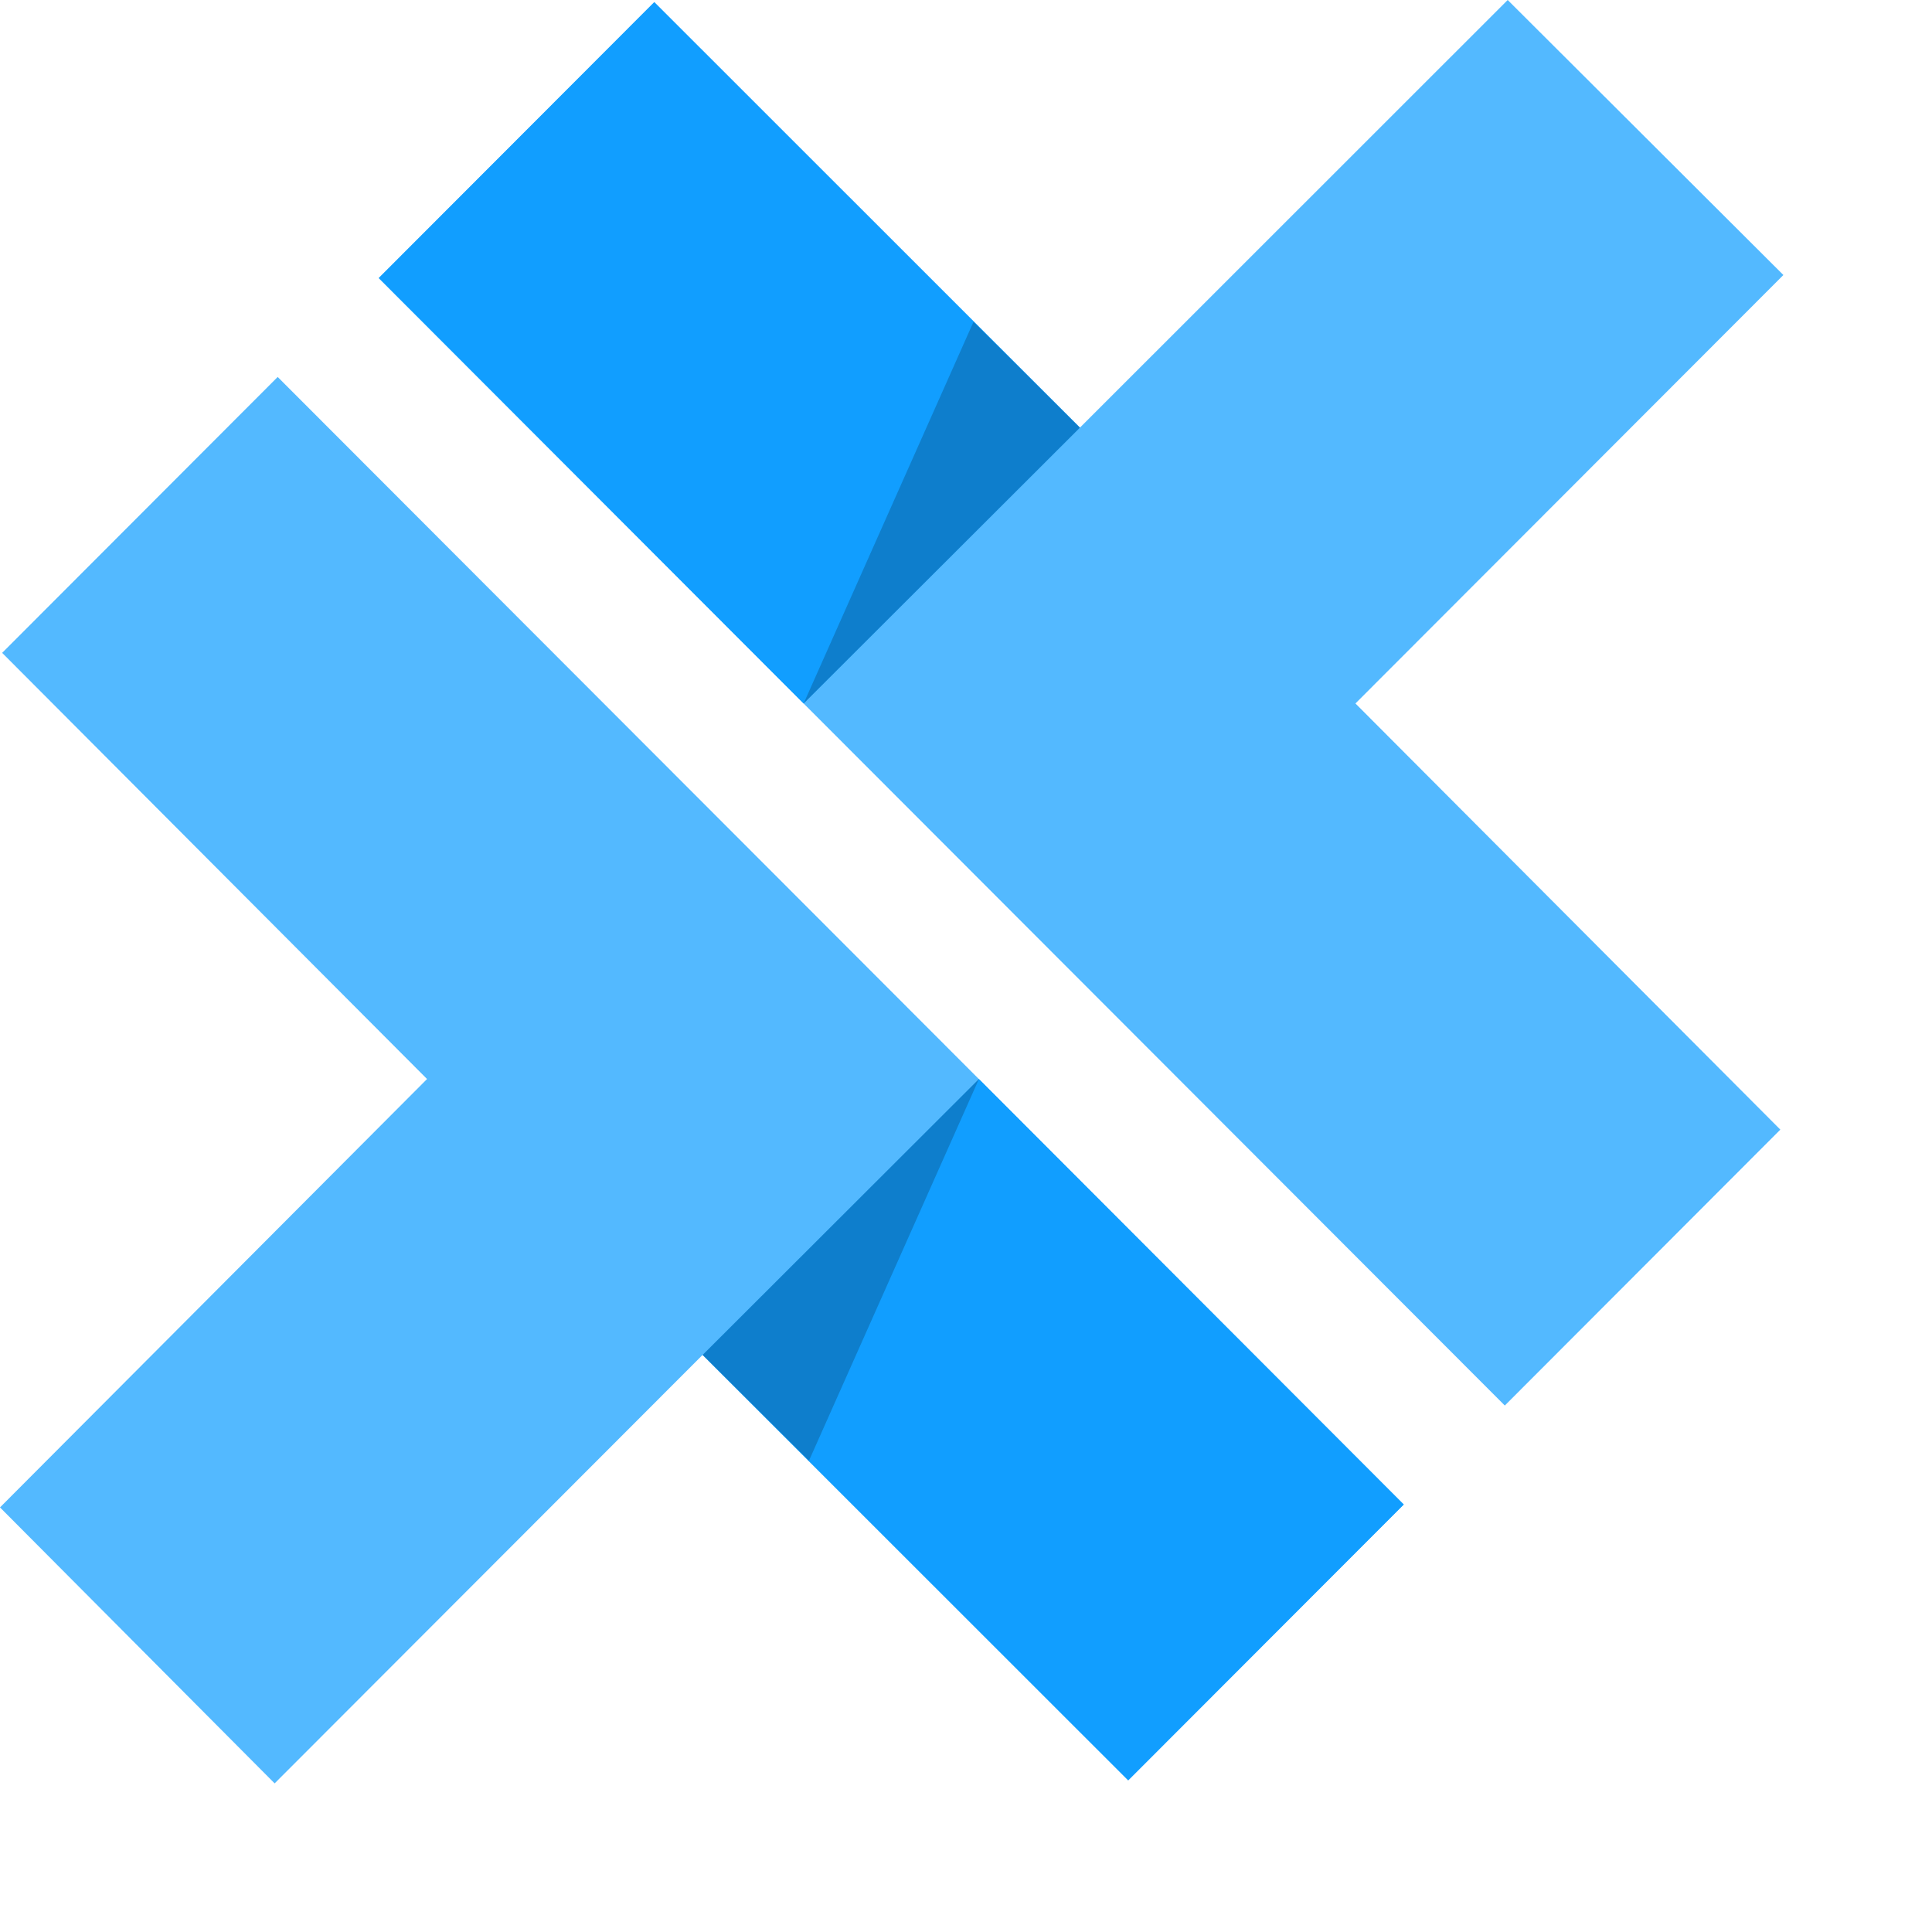 <svg width="300" height="300" viewBox="0 0 26 26" class="capacitor-logo" xmlns="http://www.w3.org/2000/svg">
  <path d="M3.737 5.073L0.029 8.786L5.747 14.521L0 20.286L3.696 24L9.455 18.234L15.183 23.959L18.891 20.247L3.737 5.073Z" fill="#53B9FF"></path>
  <path d="M13.174 14.521L9.456 18.234L15.183 23.959L18.891 20.247L13.174 14.521Z" fill="#119EFF"></path>
  <path d="M13.174 14.521L9.456 18.234L10.887 19.657L13.174 14.521Z" fill="black" fill-opacity="0.2"></path>
  <path fill-rule="evenodd" clip-rule="evenodd" d="M18.241 9.467L24 3.701L20.29 0L14.533 5.755L8.805 0.029L5.097 3.742L20.251 18.915L23.959 15.202L18.241 9.467Z" fill="#53B9FF"></path>
  <path d="M10.815 9.468L14.533 5.755L8.805 0.029L5.097 3.742L10.815 9.468Z" fill="#119EFF"></path>
  <path d="M10.815 9.467L14.533 5.755L13.101 4.331L10.815 9.467Z" fill="black" fill-opacity="0.2"></path>
</svg>

